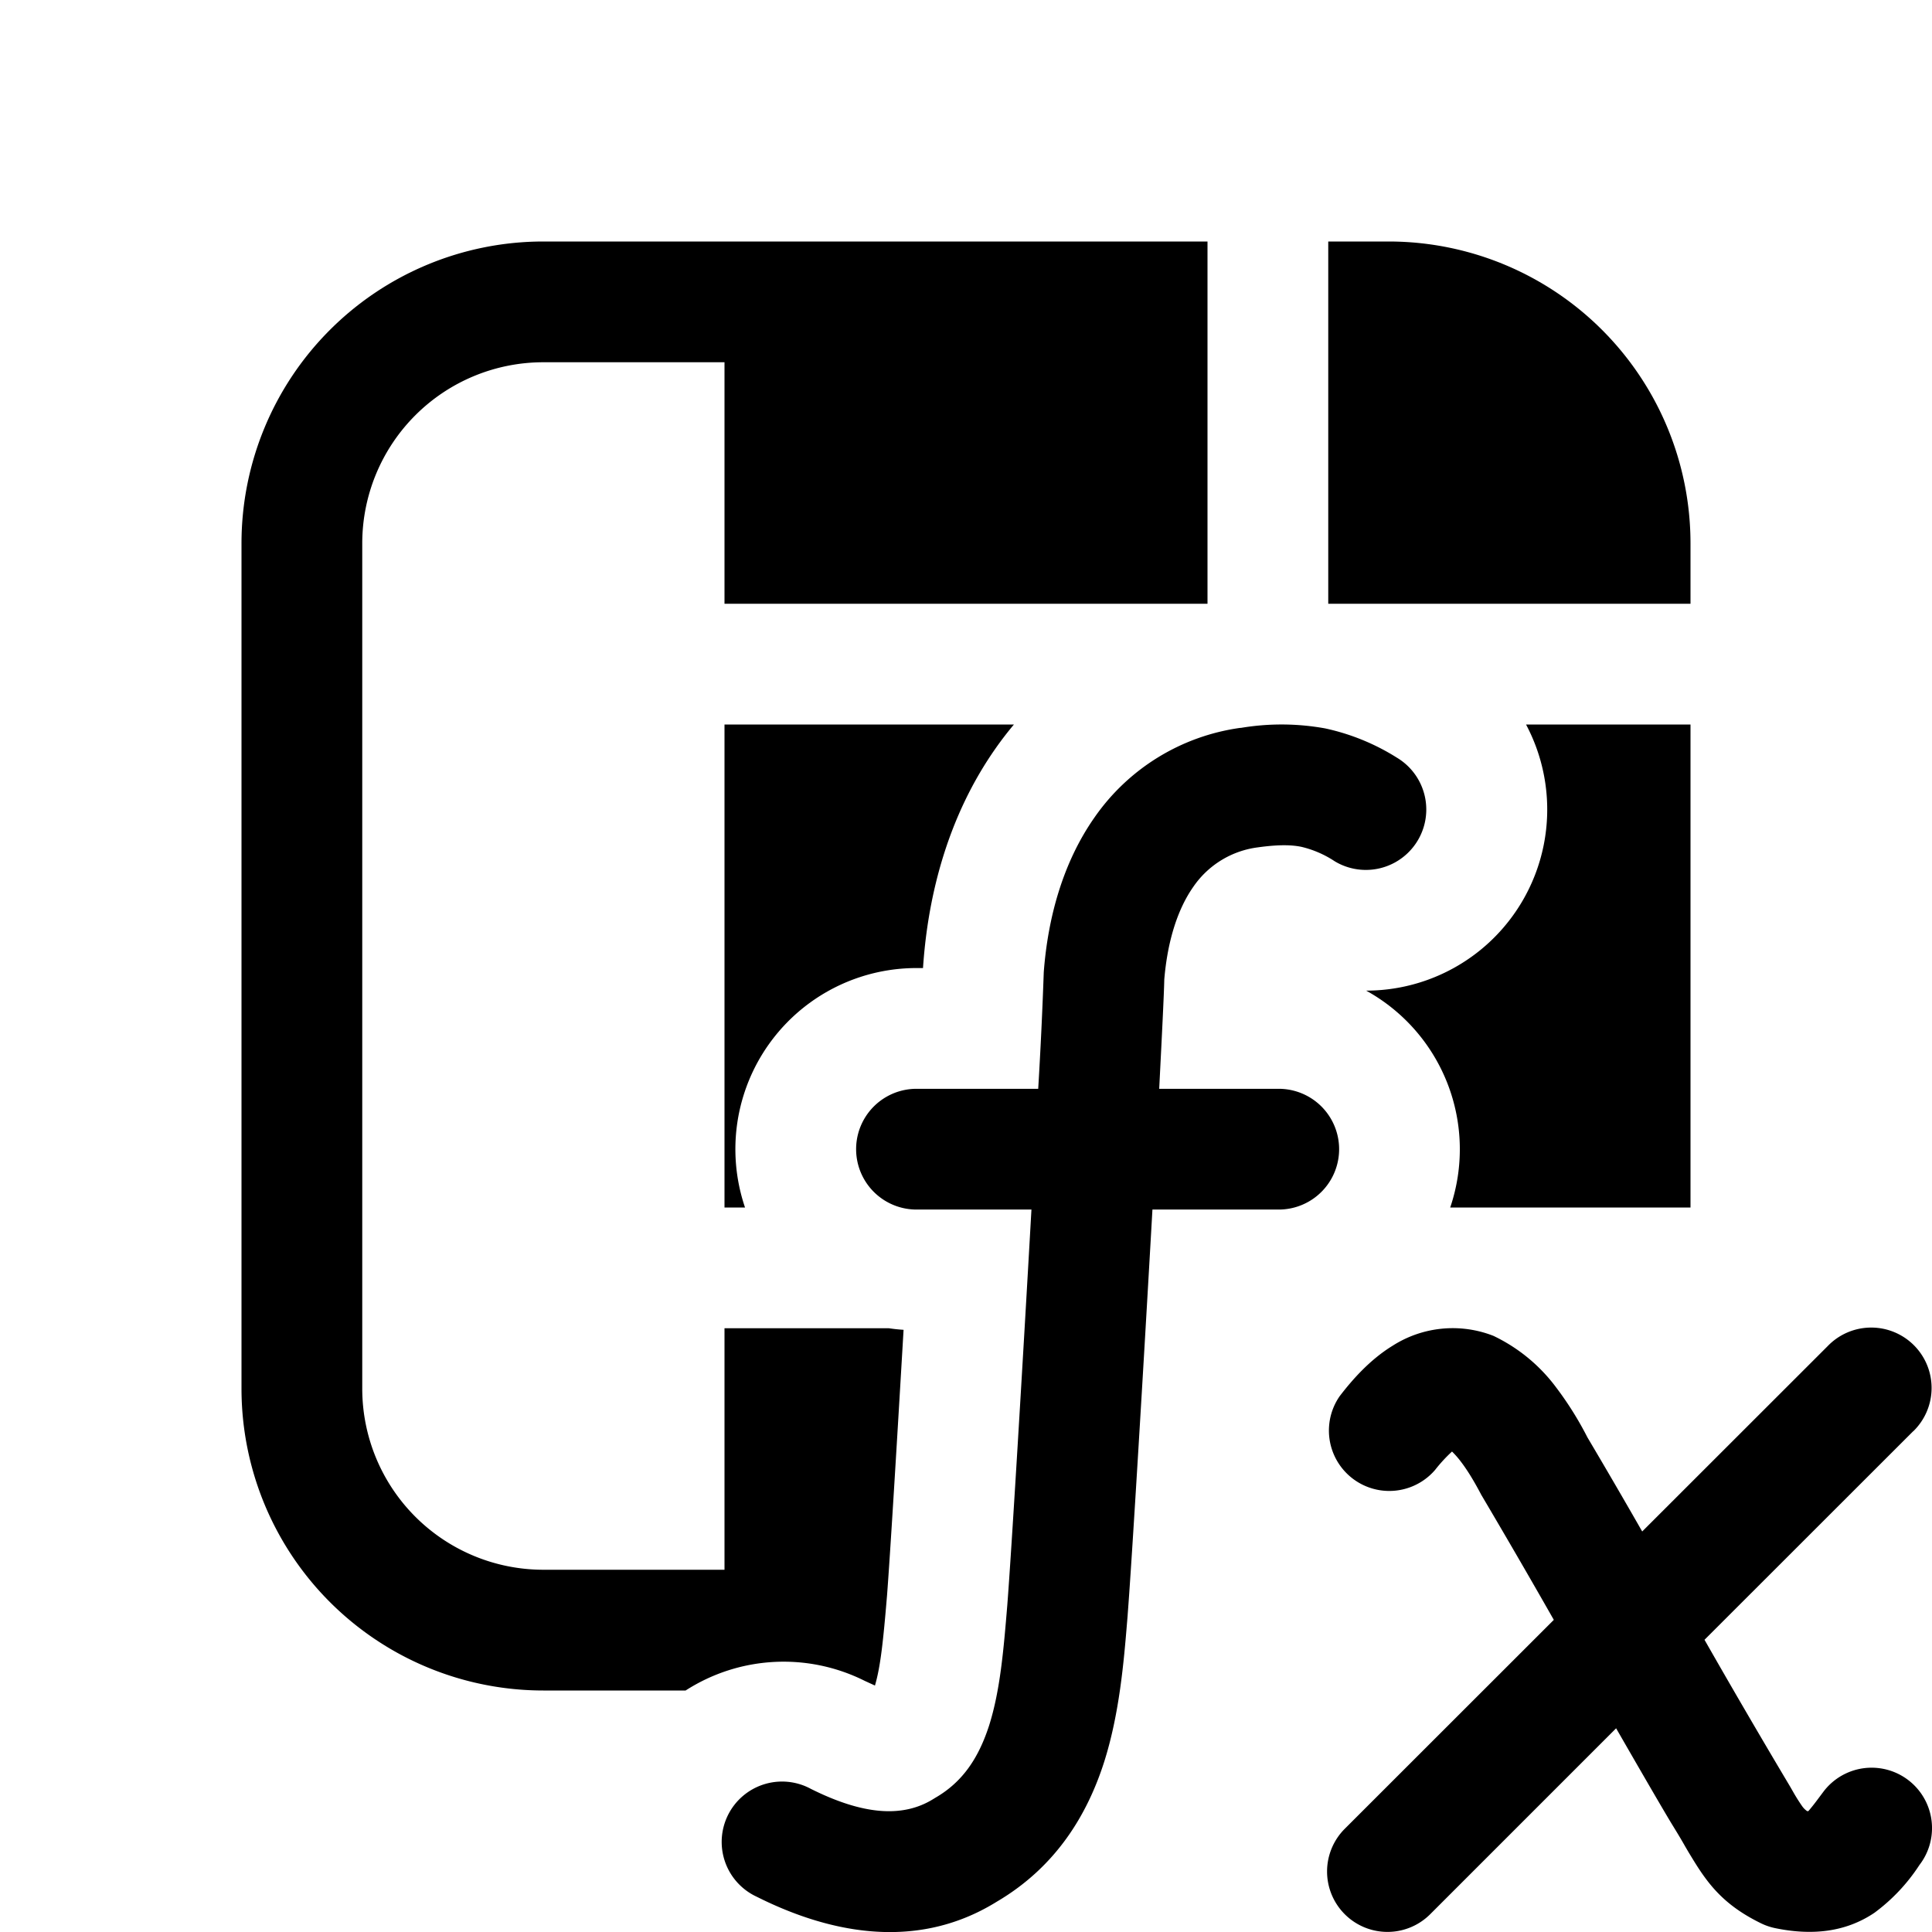 <svg xmlns="http://www.w3.org/2000/svg" width="16" height="16" fill="currentColor"><g clip-path="url(#a)"><path d="M3 4.5A1.5 1.5 0 0 1 4.5 3H6v2h4V2H4.5A2.5 2.5 0 0 0 2 4.5v7A2.5 2.5 0 0 0 4.5 14h1.178a1.5 1.5 0 0 1 1.483-.08l.085.039c.046-.157.068-.363.1-.746.025-.325.08-1.23.137-2.2A1.488 1.488 0 0 1 7.361 11H6v2H4.5A1.5 1.5 0 0 1 3 11.5v-7ZM14 10h-1.99a1.5 1.5 0 0 0-.696-1.796A1.5 1.5 0 0 0 12.638 6H14v4Z"/><path d="M8.396 6H6v4h.17a1.5 1.5 0 0 1 1.42-1.983h.054a1.5 1.5 0 0 1 .003-.043c.043-.569.203-1.215.6-1.779.047-.067.097-.132.15-.195ZM14 4.5V5h-3V2h.5A2.5 2.5 0 0 1 14 4.5ZM10.42 7.017c.174-.024.279-.02.357-.004a.857.857 0 0 1 .277.12.5.5 0 1 0 .515-.858 1.843 1.843 0 0 0-.596-.243 2.031 2.031 0 0 0-.696-.004h-.006a1.764 1.764 0 0 0-1.207.742c-.262.374-.386.83-.42 1.281a38.235 38.235 0 0 1-.046.966H7.59a.5.5 0 0 0 0 1h.952c-.073 1.29-.165 2.825-.2 3.276-.031.375-.059.706-.15.995-.088.272-.22.47-.447.601l-.013.008c-.257.161-.588.132-1.018-.083a.5.5 0 1 0-.447.894c.532.267 1.284.478 1.988.041.493-.29.75-.723.889-1.157.127-.4.163-.83.191-1.17l.004-.048v-.003c.035-.45.13-2.034.205-3.354h1.046a.5.5 0 1 0 0-1H9.6c.023-.452.04-.789.042-.904.027-.326.113-.587.24-.768a.765.765 0 0 1 .539-.328ZM15.844 11.854a.5.5 0 1 0-.707-.707L13.6 12.683a58.43 58.43 0 0 0-.454-.78 2.771 2.771 0 0 0-.258-.412 1.396 1.396 0 0 0-.52-.428.924.924 0 0 0-.832.08c-.197.12-.345.294-.441.419a.5.5 0 0 0 .79.611 1.265 1.265 0 0 1 .14-.152.72.72 0 0 1 .072.082c.06.078.117.175.17.276a73.096 73.096 0 0 1 .601 1.036l-1.731 1.73a.5.5 0 1 0 .707.708l1.54-1.54c.221.384.407.705.47.807.04.065.073.12.104.175l.027.046c.039.064.083.138.134.207.12.165.261.28.465.38a.498.498 0 0 0 .117.04c.3.062.58.036.822-.127a1.521 1.521 0 0 0 .373-.396.5.5 0 0 0-.792-.611l-.051.068-.015.02a1.653 1.653 0 0 1-.062.077h-.01a.16.16 0 0 1-.042-.042 1.508 1.508 0 0 1-.077-.123l-.023-.04a73.334 73.334 0 0 1-.708-1.214l1.728-1.727Z"/></g><defs><clipPath id="a"><path d="M0 0h16v16H0z"/></clipPath></defs></svg>